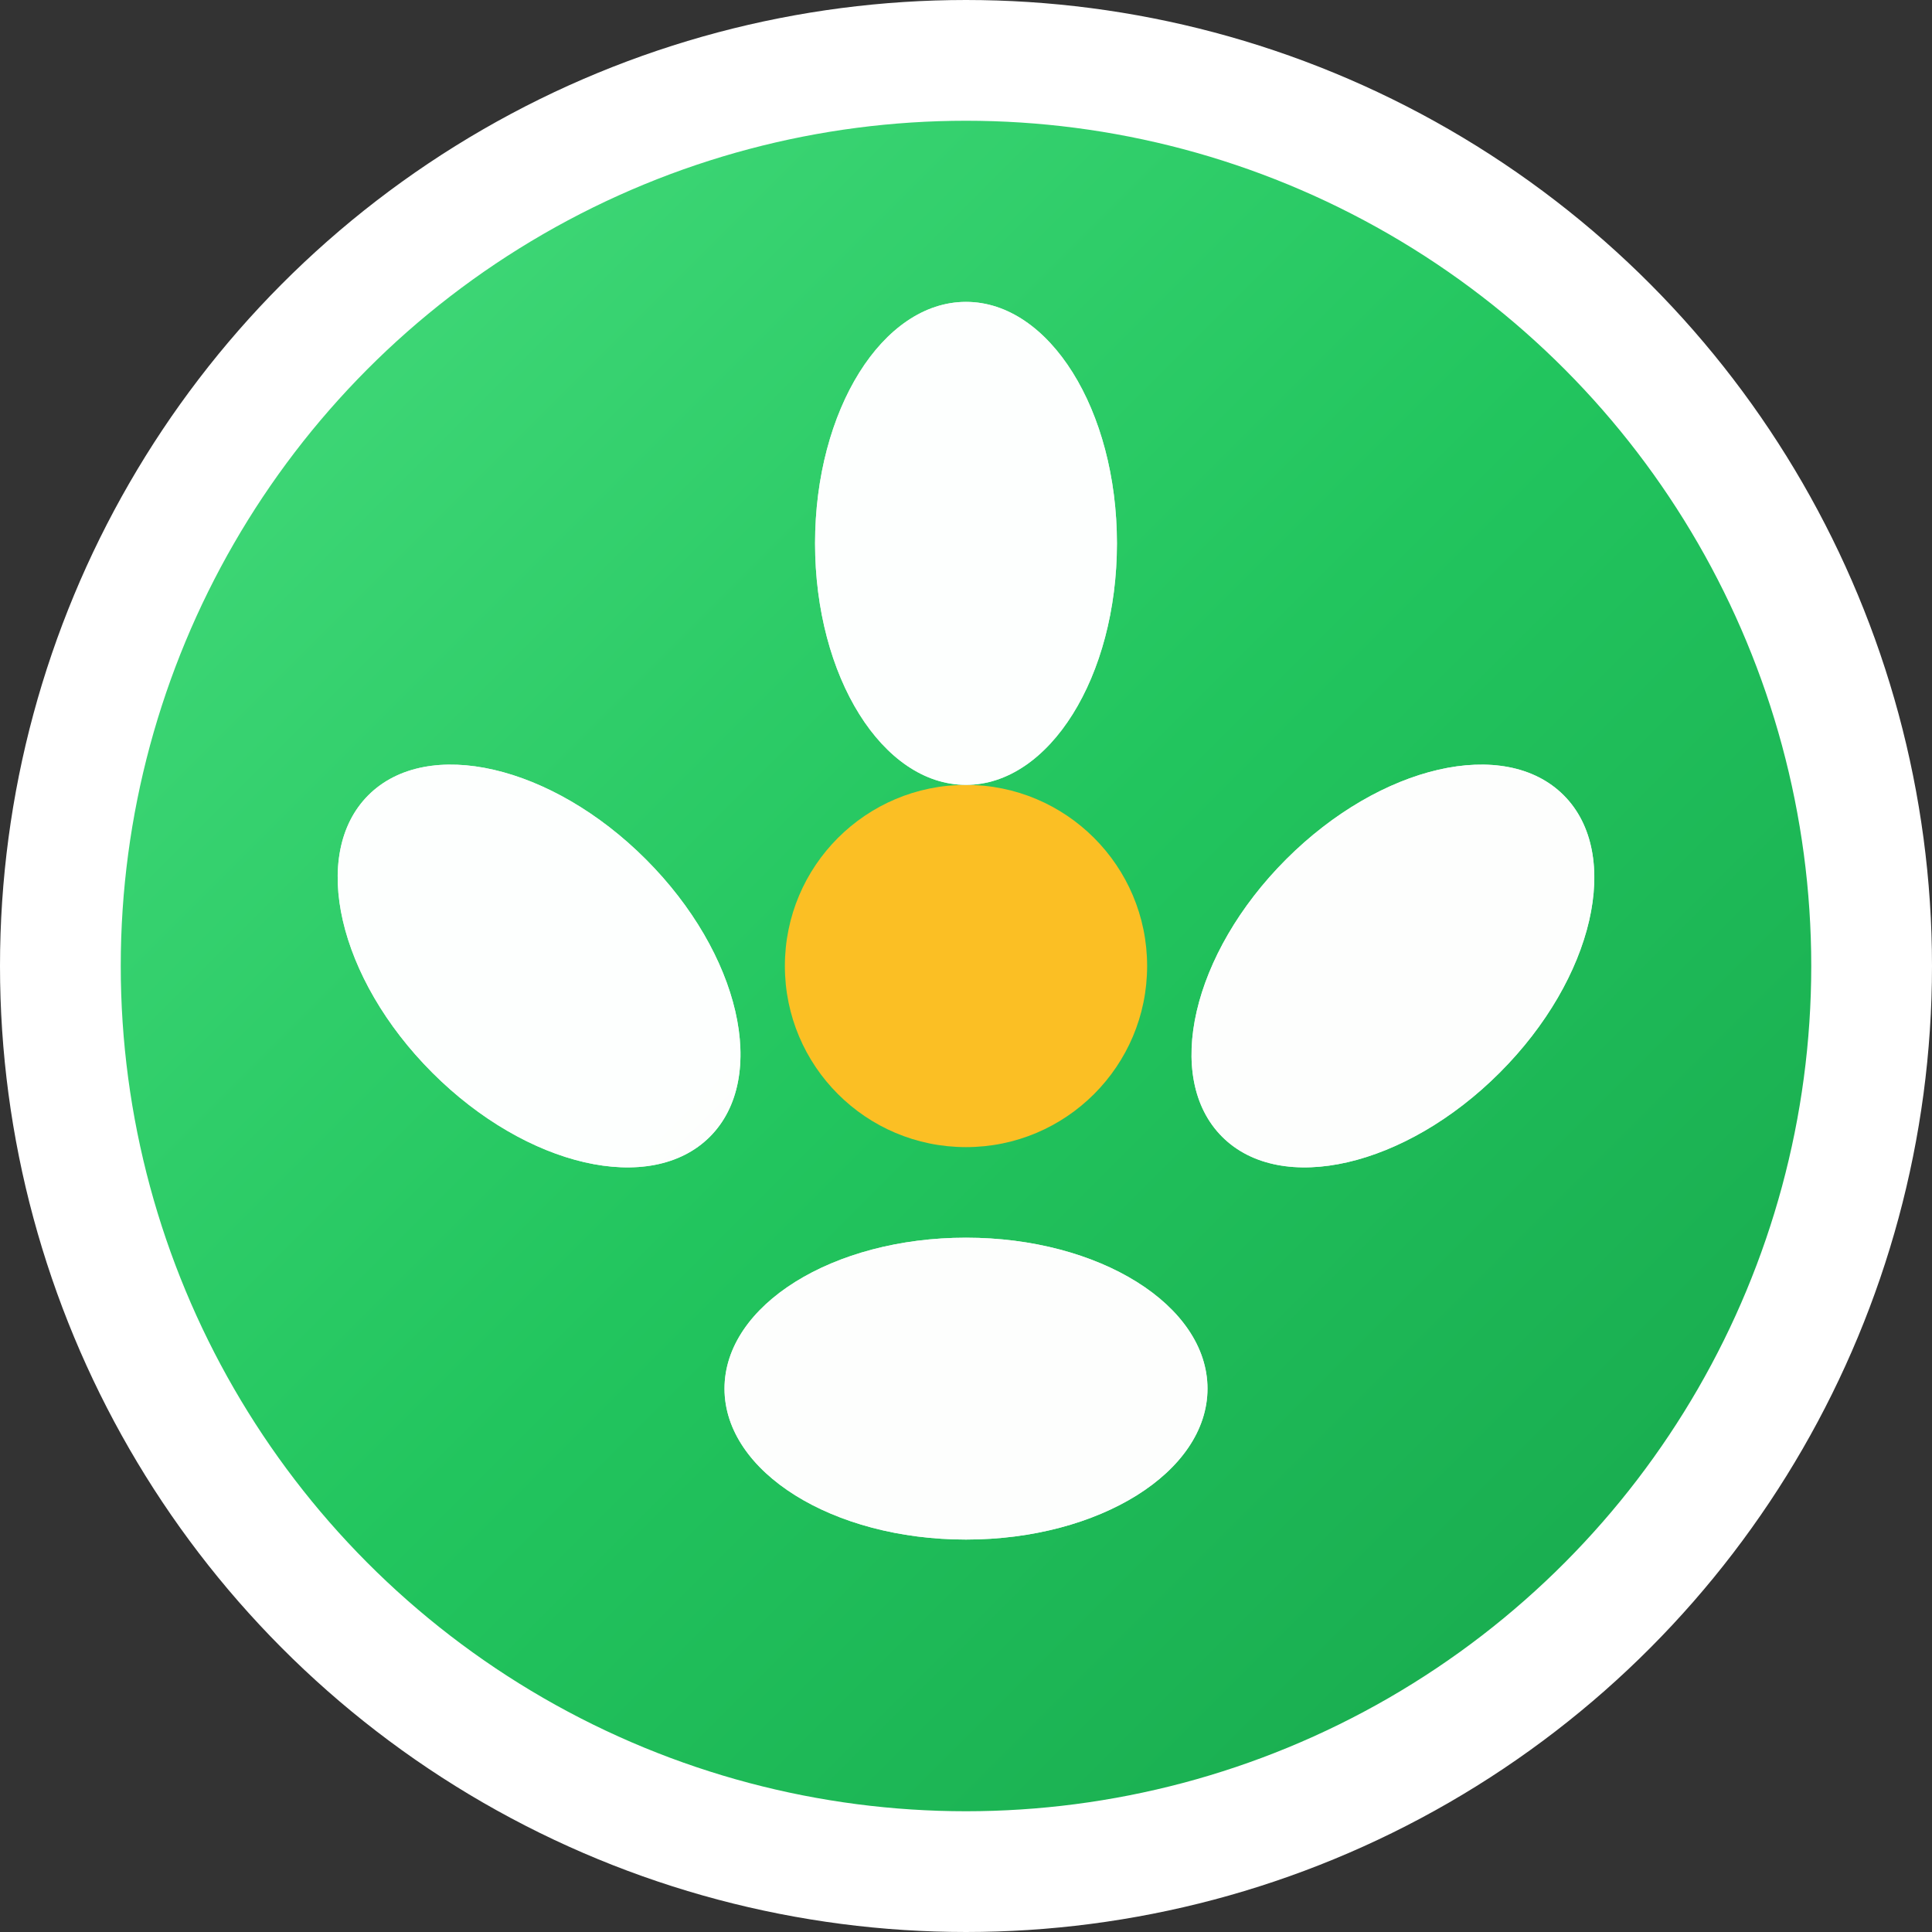 <svg xmlns="http://www.w3.org/2000/svg" viewBox="0 0 32 32" width="32" height="32">
  <rect x="0" y="0" width="32" height="32" fill="#333333" stroke="none"/>
  <defs>
    <linearGradient id="bloomGradient" x1="0%" y1="0%" x2="100%" y2="100%">
      <stop offset="0%" style="stop-color:#4ade80;stop-opacity:1" />
      <stop offset="50%" style="stop-color:#22c55e;stop-opacity:1" />
      <stop offset="100%" style="stop-color:#16a34a;stop-opacity:1" />
    </linearGradient>
  </defs>
  
  <!-- Background circle -->
  <circle cx="16" cy="16" r="15" fill="url(#bloomGradient)" stroke="#ffffff" stroke-width="2"/>
  
  <!-- Flower petals -->
  <g transform="translate(16,16)">
    <!-- Center circle -->
    <circle cx="0" cy="0" r="3" fill="#fbbf24"/>
    
    <!-- Petals -->
    <ellipse cx="0" cy="-7" rx="2.5" ry="4" fill="#ffffff" opacity="0.9"/>
    <ellipse cx="5" cy="-5" rx="2.5" ry="4" fill="#ffffff" opacity="0.9" transform="rotate(45)"/>
    <ellipse cx="7" cy="0" rx="2.5" ry="4" fill="#ffffff" opacity="0.9" transform="rotate(90)"/>
    <ellipse cx="5" cy="5" rx="2.5" ry="4" fill="#ffffff" opacity="0.9" transform="rotate(135)"/>
    <ellipse cx="0" cy="7" rx="2.5" ry="4" fill="#ffffff" opacity="0.9" transform="rotate(180)"/>
    <ellipse cx="-5" cy="5" rx="2.5" ry="4" fill="#ffffff" opacity="0.9" transform="rotate(225)"/>
    <ellipse cx="-7" cy="0" rx="2.5" ry="4" fill="#ffffff" opacity="0.9" transform="rotate(270)"/>
    <ellipse cx="-5" cy="-5" rx="2.5" ry="4" fill="#ffffff" opacity="0.9" transform="rotate(315)"/>
  </g>
</svg>
